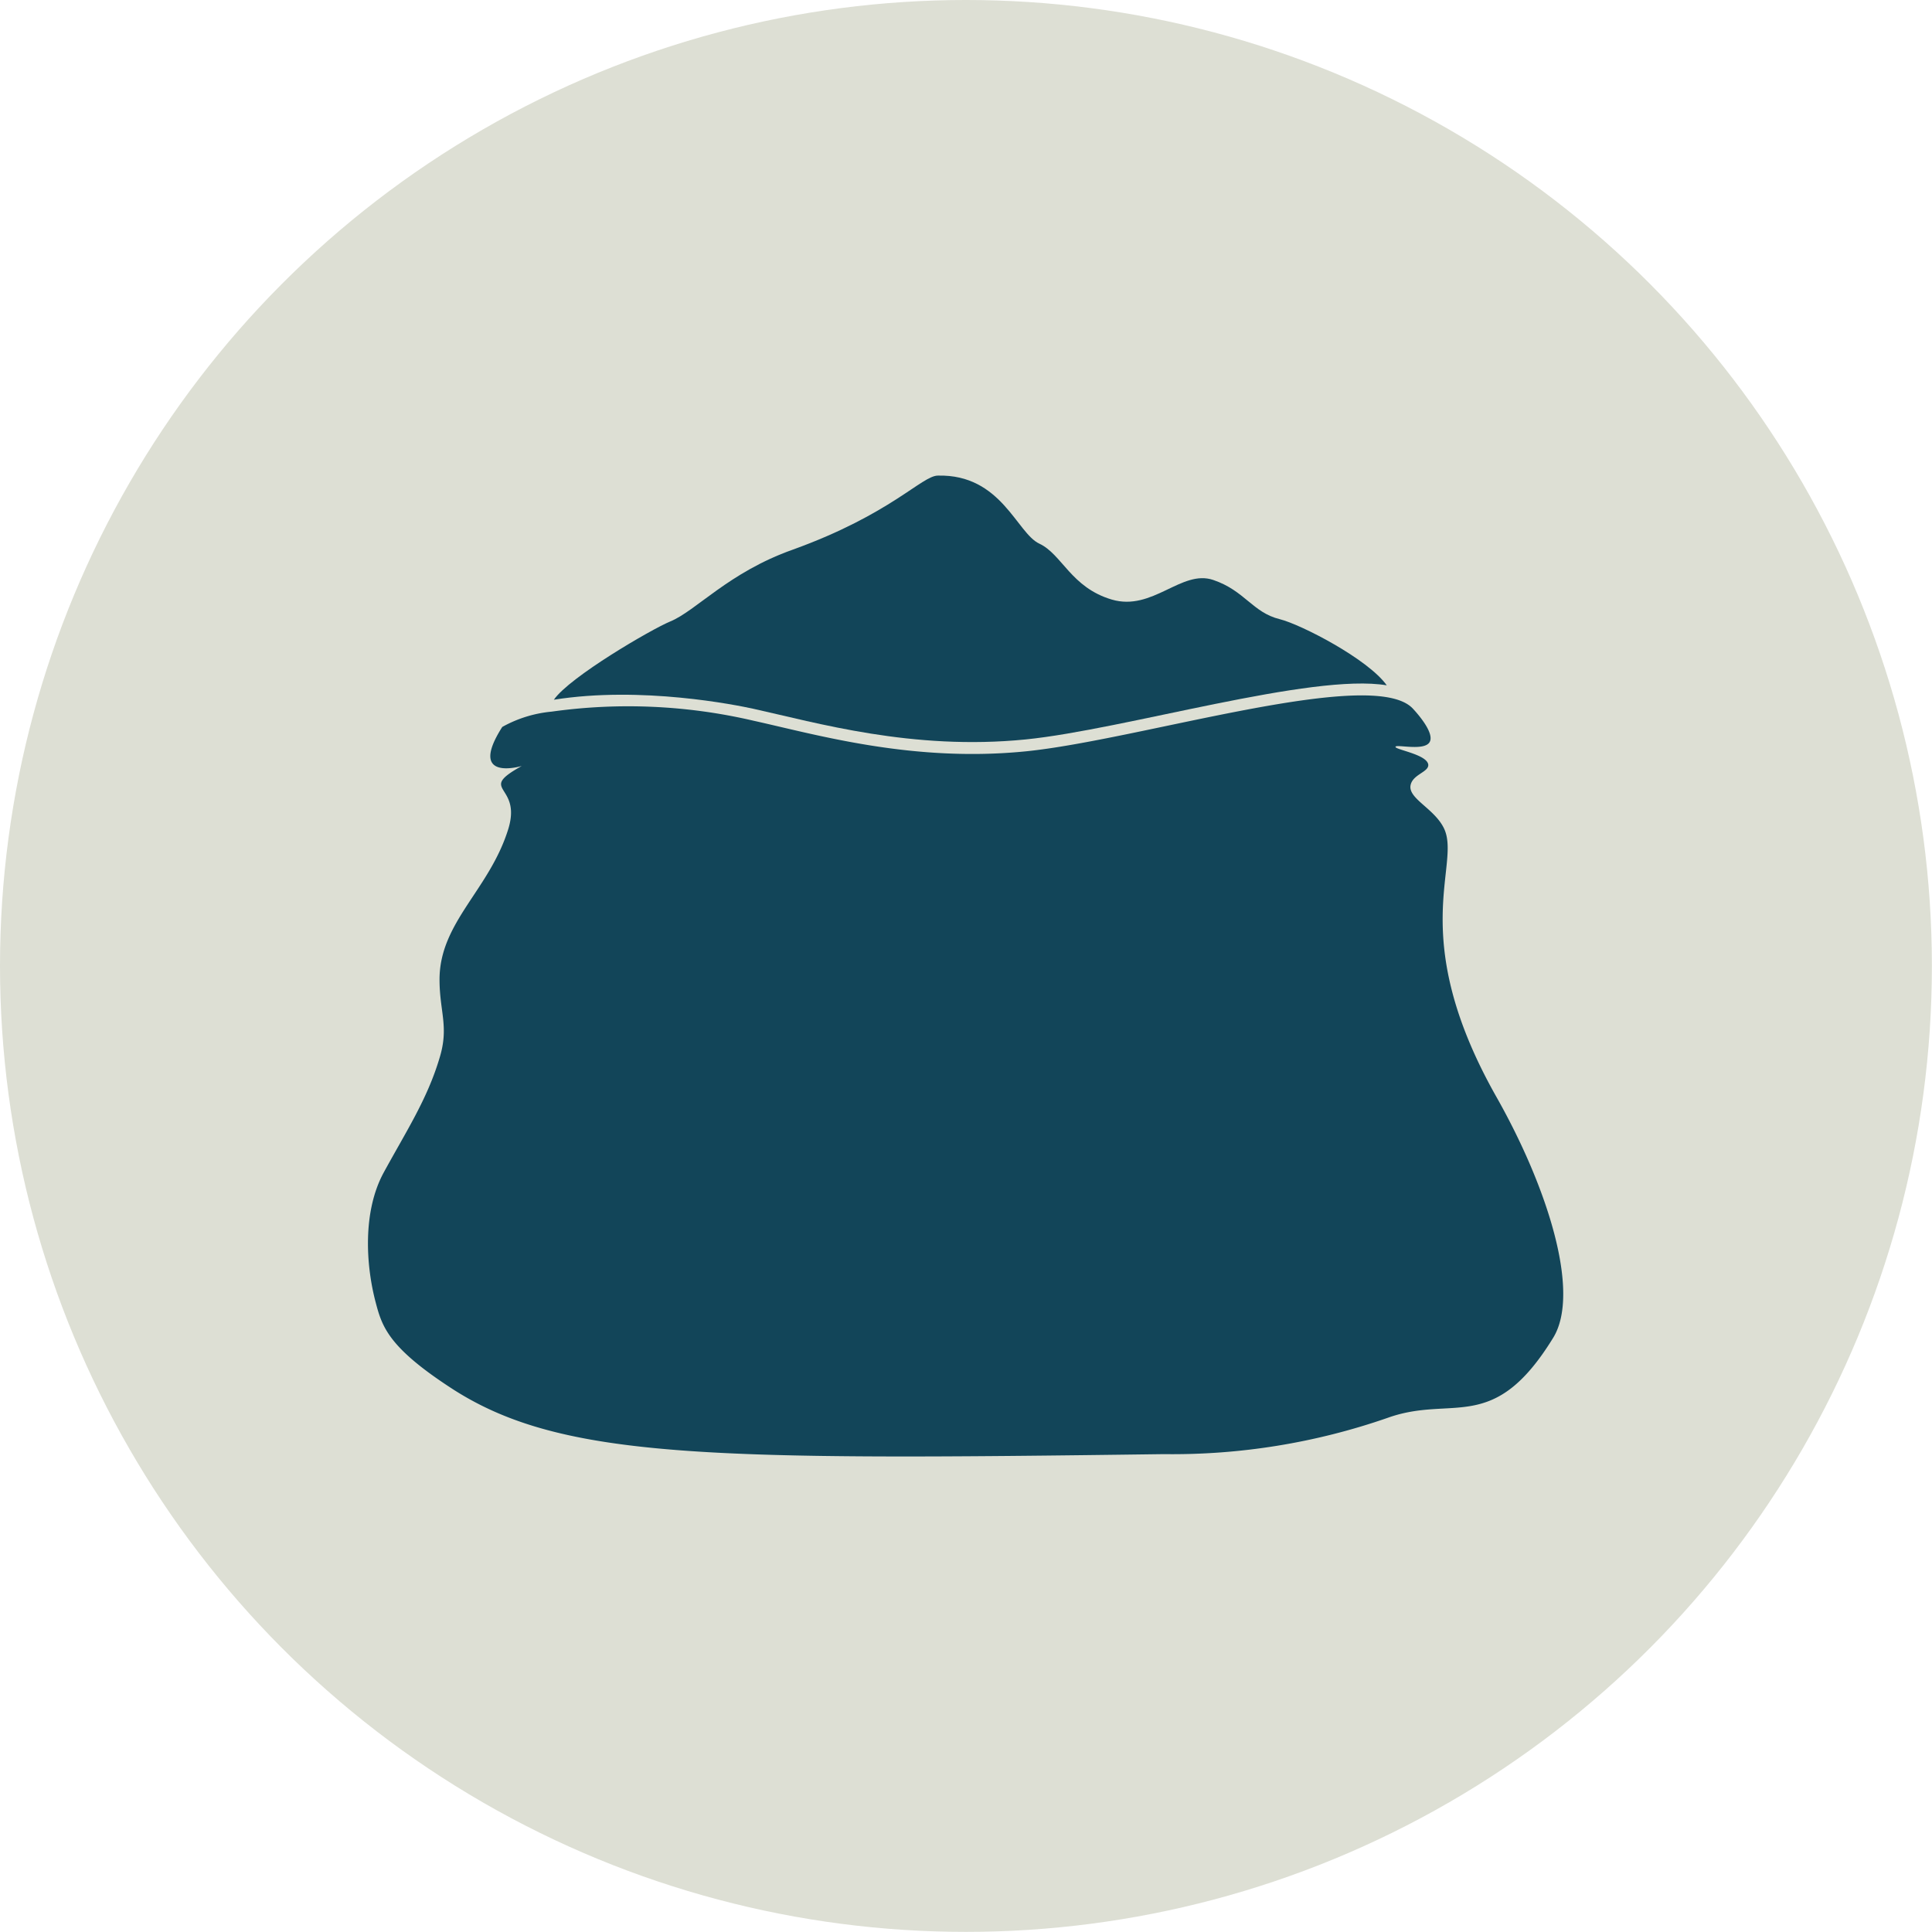 <svg xmlns="http://www.w3.org/2000/svg" viewBox="0 0 170.33 170.33"><defs><style>.cls-1{fill:#dddfd4;}.cls-2{fill:#124559;}</style></defs><title>sugar_icon</title><g id="Layer_2" data-name="Layer 2"><g id="GOODS_ICONS"><g id="sugar_icon"><circle class="cls-1" cx="85.16" cy="85.16" r="85.16"/><g id="sugar"><path class="cls-2" d="M44.28,64.09C41.15,69,46,67.53,46,67.53c-4,2.23,0,1.55-1.17,5.5-1.65,5.41-6.08,8.26-6.08,13.33,0,2.83.85,4.17,0,6.92-1.08,3.63-2.94,6.46-4.93,10.11-1.86,3.44-1.57,8.14-.7,11.43.57,2.17,1.13,4,6.89,7.71,9.66,6.15,22.88,6.2,62.59,5.67A57.78,57.78,0,0,0,122.34,125c5.77-2.07,9.3,1.57,14.6-7.07,2.44-4-.51-13.29-5.05-21.29-8-14.19-3-20.42-4.6-23.64-.87-1.76-3.22-2.62-2.92-3.82.22-.92,1.6-1.12,1.55-1.76-.09-.91-2.94-1.33-2.89-1.58s2.5.4,3-.4-1.13-2.61-1.5-3c-3.62-3.71-24.1,2.8-34.1,3.8s-18.47-1.48-24-2.7a48.6,48.6,0,0,0-17.8-.8A11,11,0,0,0,44.28,64.09Z"/><path class="cls-2" d="M66.43,62.49c5.53,1.22,14,3.7,24,2.7,8.67-.87,25.24-5.88,31.83-4.77-1.65-2.32-7.57-5.37-9.43-5.83-2.41-.59-3.07-2.51-5.87-3.46s-5.34,2.79-8.94,1.73-4.39-4-6.39-4.93-3.34-6.13-8.94-6c-1.41,0-4.13,3.4-12.8,6.53-5.65,2-8.53,5.4-10.8,6.33-1.65.68-8.87,4.89-10.26,6.9C56.56,60.46,64.92,62.16,66.43,62.49Z"/></g></g></g></g></svg>